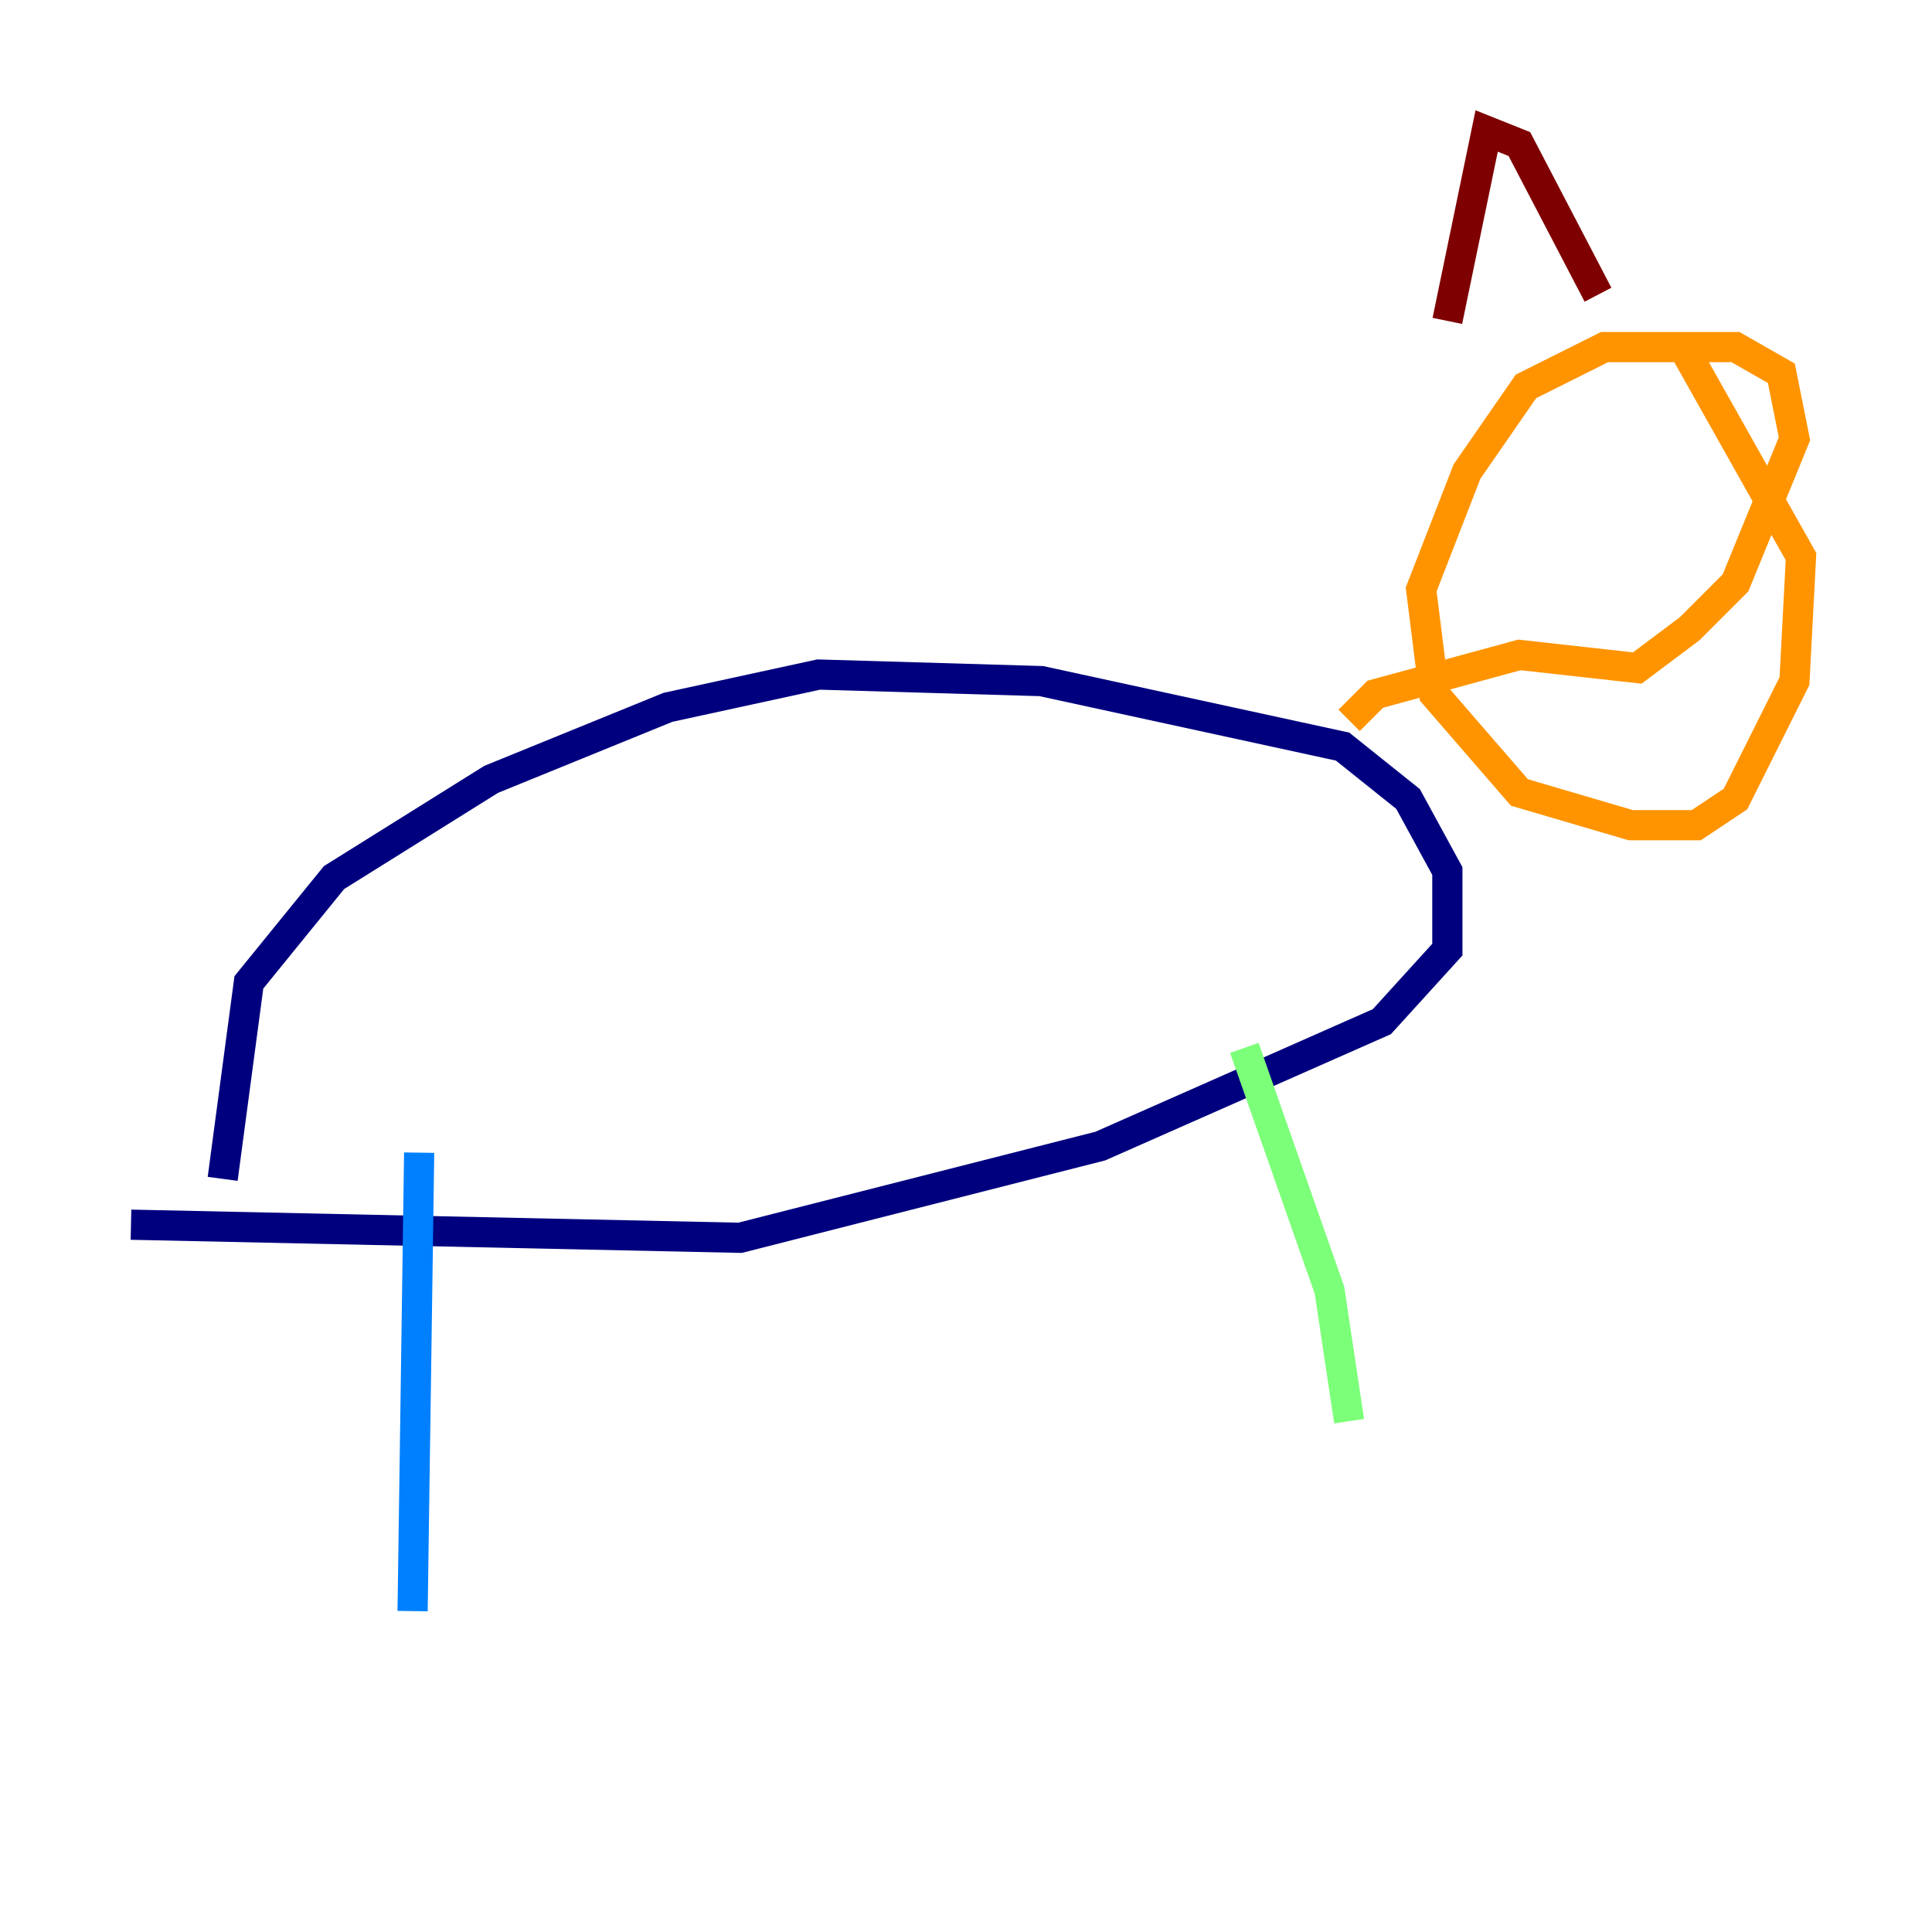 <?xml version="1.0" encoding="utf-8" ?>
<svg baseProfile="tiny" height="128" version="1.2" viewBox="0,0,128,128" width="128" xmlns="http://www.w3.org/2000/svg" xmlns:ev="http://www.w3.org/2001/xml-events" xmlns:xlink="http://www.w3.org/1999/xlink"><defs /><polyline fill="none" points="8.678,81.139 49.031,82.007 72.895,75.932 91.552,67.688 95.891,62.915 95.891,57.709 93.288,52.936 88.949,49.464 68.99,45.125 54.237,44.691 44.258,46.861 32.542,51.634 22.129,58.142 16.488,65.085 14.752,78.102" stroke="#00007f" stroke-width="2" /><polyline fill="none" points="27.77,76.366 27.336,106.739" stroke="#0080ff" stroke-width="2" /><polyline fill="none" points="82.441,69.424 88.081,85.478 89.383,94.156" stroke="#7cff79" stroke-width="2" /><polyline fill="none" points="89.383,47.729 91.119,45.993 100.664,43.39 108.475,44.258 111.946,41.654 114.983,38.617 118.888,29.071 118.02,24.732 114.983,22.997 106.305,22.997 101.098,25.6 97.193,31.241 94.156,39.051 95.024,45.993 100.664,52.502 108.041,54.671 112.38,54.671 114.983,52.936 118.888,45.125 119.322,36.881 111.512,22.997" stroke="#ff9400" stroke-width="2" /><polyline fill="none" points="95.891,21.261 98.495,8.678 100.664,9.546 105.871,19.525" stroke="#7f0000" stroke-width="2" /></svg>